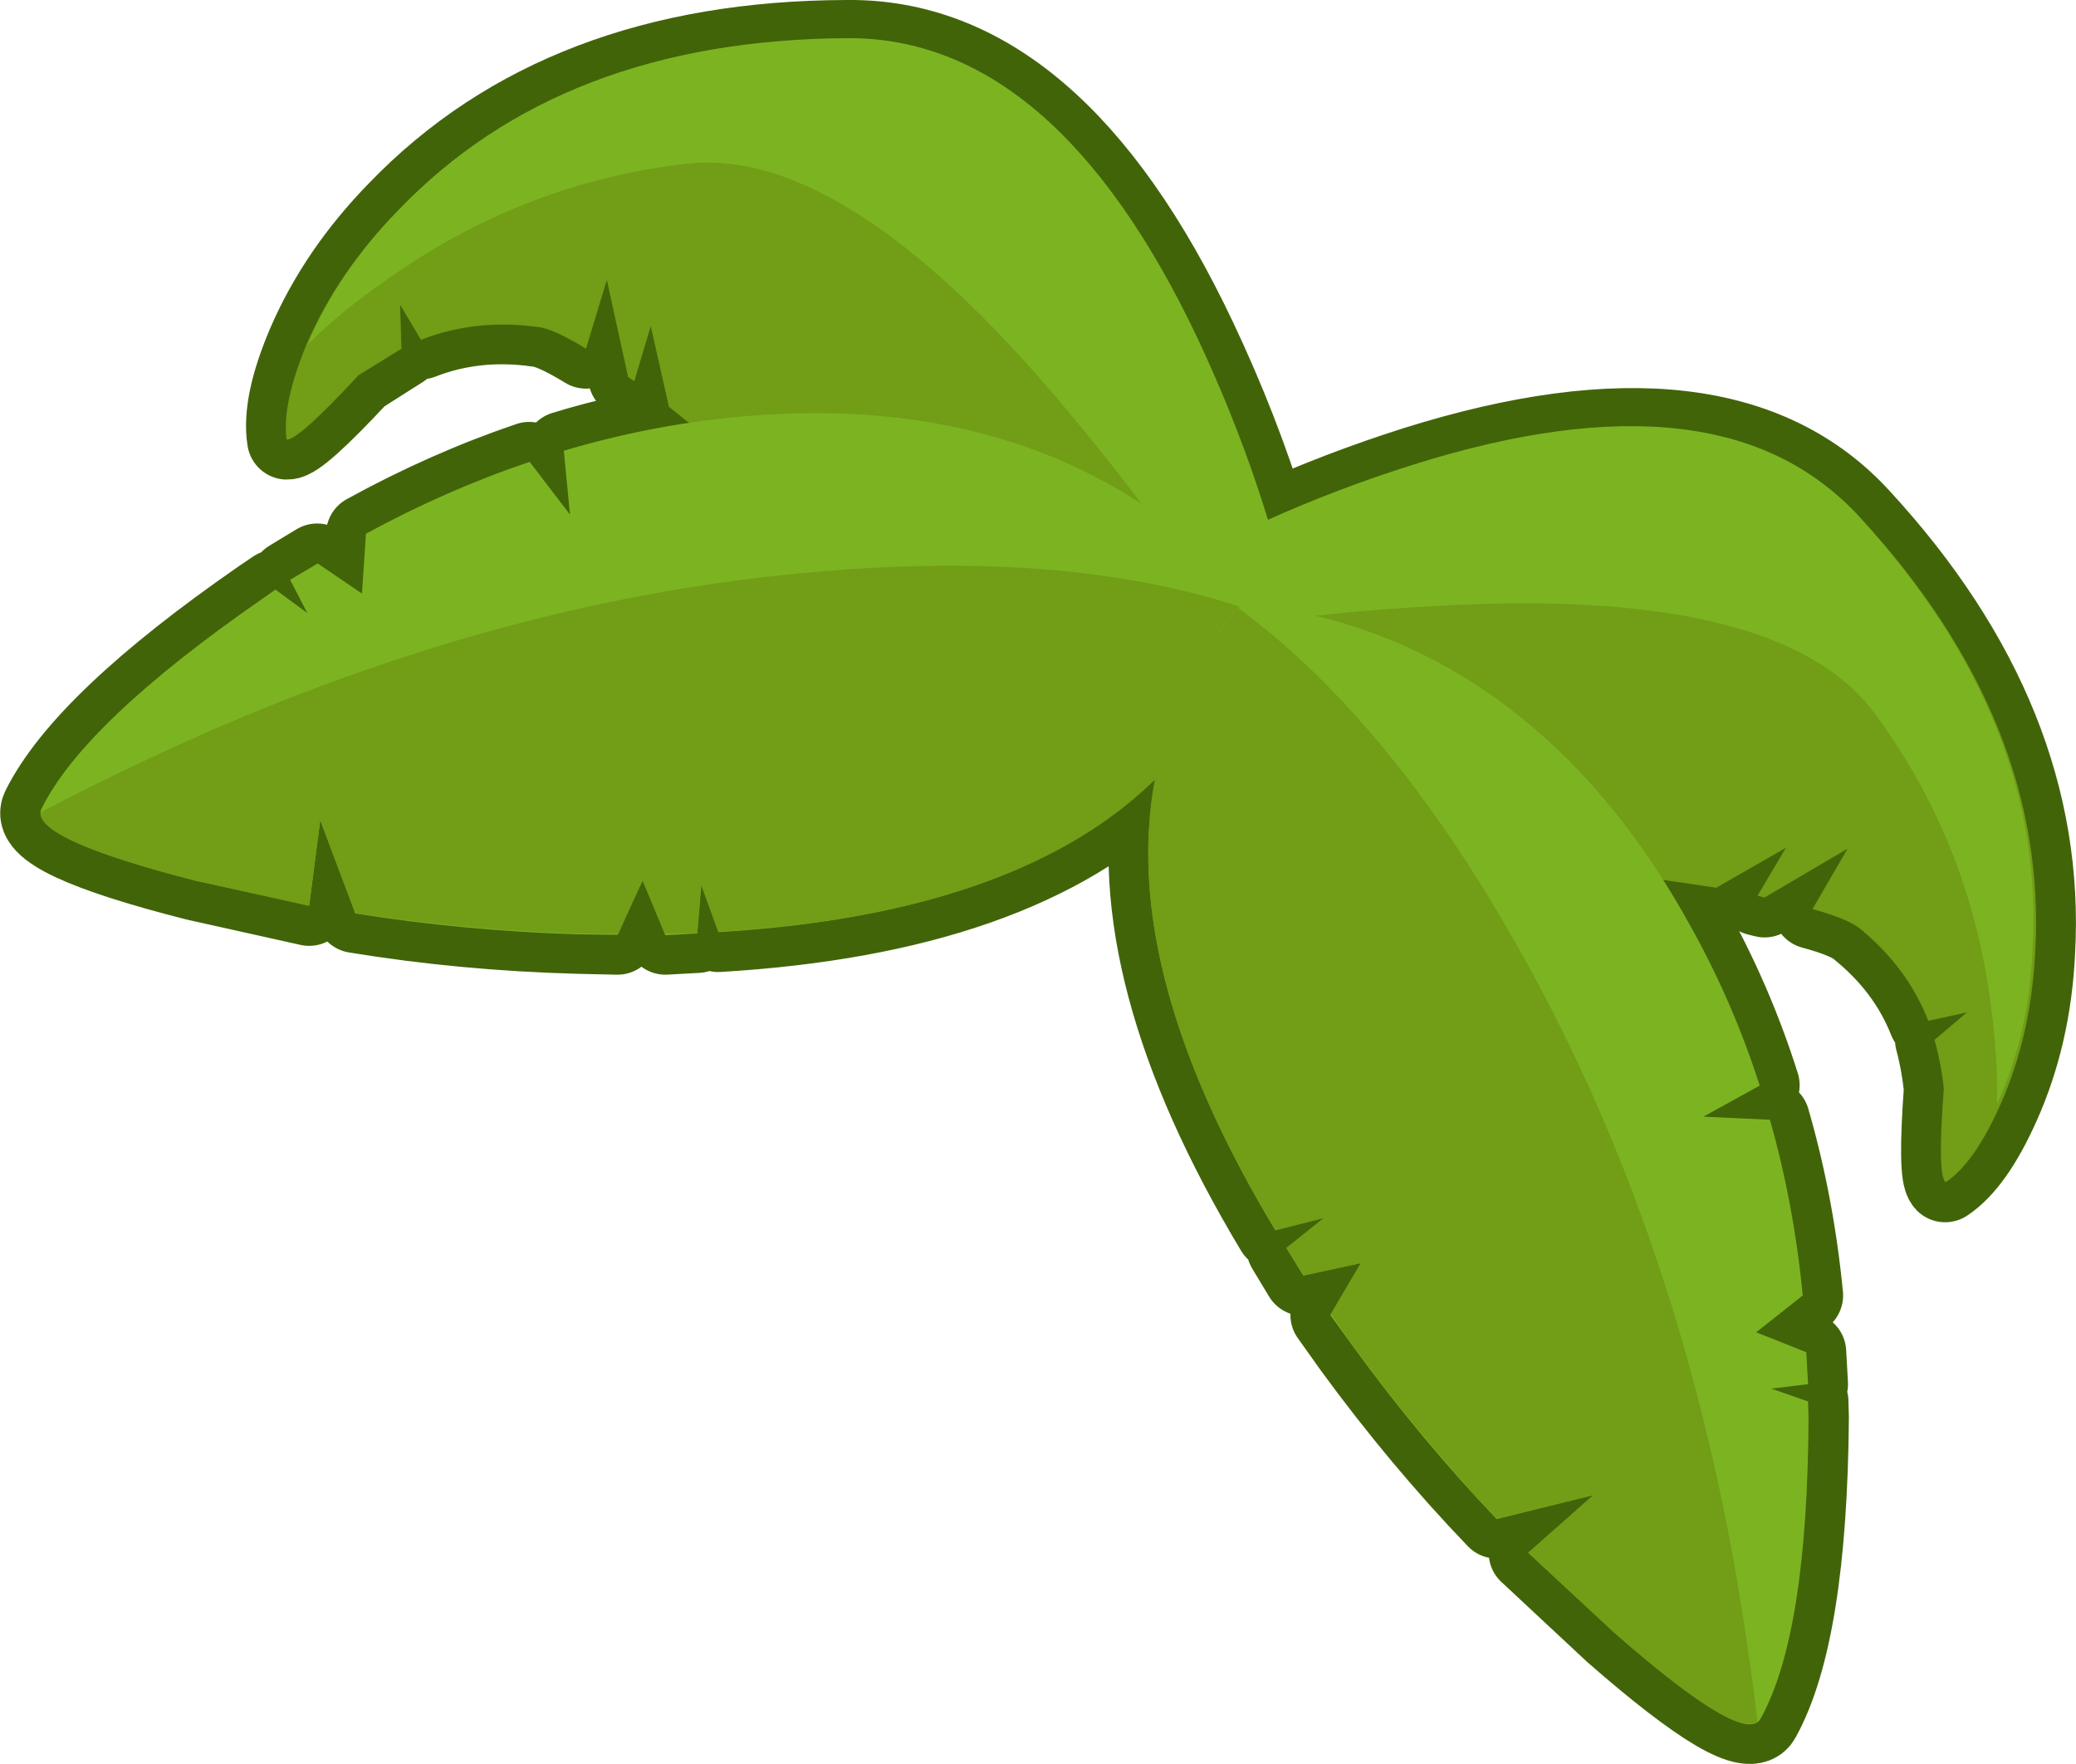 <?xml version="1.0" encoding="UTF-8" standalone="no"?>
<svg xmlns:xlink="http://www.w3.org/1999/xlink" height="198.8px" width="234.0px" xmlns="http://www.w3.org/2000/svg">
  <g transform="matrix(1.0, 0.0, 0.0, 1.0, 125.35, 76.55)">
    <path d="M34.2 -24.0 Q69.1 -34.95 84.4 -18.1 105.5 4.85 104.05 30.75 103.6 40.15 100.1 47.95 97.15 54.55 93.9 56.7 93.05 55.8 93.75 46.15 93.45 43.25 92.75 40.65 L96.3 37.5 92.0 38.45 Q89.65 32.5 84.3 28.15 83.05 27.0 78.95 25.9 L82.9 19.1 73.55 24.6 72.75 24.4 75.95 18.95 68.1 23.55 62.15 22.6 65.15 27.6 Q70.0 36.25 73.0 45.75 L66.65 49.25 74.15 49.65 Q76.9 59.15 77.9 69.45 L72.6 73.65 78.25 75.85 78.45 79.45 74.25 79.9 78.5 81.4 78.55 83.25 Q78.35 107.65 73.1 117.1 71.35 120.35 56.55 107.4 L46.95 98.45 54.25 91.95 43.35 94.6 Q34.8 85.7 27.2 75.3 L24.6 71.65 28.05 65.8 21.55 67.25 19.65 64.1 23.95 60.7 18.4 62.1 Q0.8 32.8 4.85 11.25 -10.65 26.5 -44.4 28.5 L-46.35 23.1 -46.75 28.6 -50.35 28.8 -52.95 22.65 -55.75 28.8 -60.2 28.7 Q-73.1 28.35 -85.3 26.35 L-89.25 15.85 -90.5 25.55 -103.3 22.7 Q-122.35 17.85 -120.7 14.55 -115.85 4.8 -95.85 -9.05 L-94.3 -10.1 -90.7 -7.45 -92.65 -11.2 -89.6 -13.05 -84.55 -9.7 -84.1 -16.35 Q-75.0 -21.35 -65.7 -24.5 L-61.15 -18.55 -61.8 -25.7 Q-54.8 -27.85 -47.55 -28.85 L-49.9 -30.75 -52.0 -39.8 -53.9 -33.65 -54.55 -34.05 -56.95 -44.95 -59.3 -37.25 Q-63.05 -39.55 -64.75 -39.7 -71.75 -40.7 -77.9 -38.3 L-80.25 -42.2 -80.1 -37.3 -84.9 -34.25 Q-91.7 -26.95 -93.0 -27.0 -93.65 -31.0 -90.75 -37.8 -87.25 -45.9 -80.5 -52.8 -62.05 -71.95 -29.95 -72.05 -6.55 -72.35 9.55 -38.35 14.45 -28.0 17.6 -17.65 25.55 -21.25 34.2 -24.0" fill="#416409" fill-rule="evenodd" stroke="none"/>
    <path d="M34.2 -24.0 Q69.1 -34.95 84.4 -18.1 105.5 4.85 104.05 30.75 103.6 40.15 100.1 47.95 97.15 54.55 93.9 56.7 93.05 55.8 93.75 46.15 93.45 43.25 92.75 40.65 L96.3 37.5 92.0 38.45 Q89.65 32.5 84.3 28.15 83.05 27.0 78.95 25.9 L82.9 19.1 73.55 24.6 72.75 24.4 75.95 18.95 68.1 23.55 62.15 22.6 65.15 27.6 Q70.0 36.25 73.0 45.75 L66.65 49.25 74.15 49.65 Q76.9 59.15 77.9 69.45 L72.6 73.65 78.25 75.85 78.45 79.45 74.25 79.9 78.5 81.4 78.55 83.25 Q78.35 107.65 73.1 117.1 71.35 120.35 56.55 107.4 L46.95 98.45 54.25 91.95 43.35 94.6 Q34.8 85.7 27.2 75.3 L24.6 71.65 28.05 65.8 21.55 67.25 19.65 64.1 23.95 60.7 18.4 62.1 Q0.8 32.8 4.85 11.25 -10.65 26.5 -44.4 28.5 L-46.35 23.1 -46.75 28.6 -50.35 28.8 -52.95 22.65 -55.75 28.8 -60.2 28.7 Q-73.1 28.35 -85.3 26.35 L-89.25 15.85 -90.5 25.55 -103.3 22.7 Q-122.35 17.85 -120.7 14.55 -115.85 4.8 -95.85 -9.05 L-94.3 -10.1 -90.7 -7.45 -92.65 -11.2 -89.6 -13.05 -84.55 -9.7 -84.1 -16.35 Q-75.0 -21.35 -65.7 -24.5 L-61.15 -18.55 -61.8 -25.7 Q-54.8 -27.85 -47.55 -28.85 L-49.9 -30.75 -52.0 -39.8 -53.9 -33.65 -54.55 -34.05 -56.95 -44.95 -59.3 -37.25 Q-63.05 -39.55 -64.75 -39.7 -71.75 -40.7 -77.9 -38.3 L-80.25 -42.2 -80.1 -37.3 -84.9 -34.25 Q-91.7 -26.95 -93.0 -27.0 -93.65 -31.0 -90.75 -37.8 -87.25 -45.9 -80.5 -52.8 -62.05 -71.95 -29.95 -72.05 -6.55 -72.35 9.55 -38.35 14.45 -28.0 17.6 -17.65 25.55 -21.25 34.2 -24.0 Z" fill="none" stroke="#416409" stroke-linecap="round" stroke-linejoin="round" stroke-width="9.0"/>
    <path d="M2.5 -9.6 L21.8 17.7 47.1 20.45 54.95 15.9 51.85 21.1 68.1 23.5 75.95 19.0 72.75 24.4 73.55 24.6 82.9 19.1 78.95 25.9 Q83.05 27.05 84.35 28.15 89.65 32.5 92.0 38.5 L96.35 37.55 92.7 40.65 Q93.45 43.3 93.75 46.15 93.0 55.8 93.95 56.7 97.2 54.55 100.15 47.9 103.6 40.1 104.05 30.75 105.55 4.95 84.45 -18.1 69.1 -34.9 34.25 -23.95 16.9 -18.5 2.5 -9.6" fill="#719d17" fill-rule="evenodd" stroke="none"/>
    <path d="M2.25 -9.85 L5.9 -4.55 Q20.05 -7.35 35.65 -8.2 75.25 -10.65 86.0 3.9 96.8 18.55 99.1 37.1 99.85 42.7 99.75 47.85 L99.8 47.75 Q103.35 40.0 103.75 30.5 105.3 4.7 84.15 -18.35 68.85 -35.15 34.0 -24.2 16.55 -18.7 2.25 -9.85" fill="#7cb421" fill-rule="evenodd" stroke="none"/>
    <path d="M20.85 -4.4 L-13.2 0.1 -32.95 -17.0 -35.0 -26.05 -36.8 -20.15 -49.95 -30.7 -52.0 -39.8 -53.85 -33.6 -54.55 -34.05 -56.95 -45.0 -59.3 -37.25 Q-63.05 -39.55 -64.75 -39.7 -71.8 -40.65 -77.9 -38.25 L-80.25 -42.2 -80.1 -37.25 -84.95 -34.25 Q-91.7 -26.95 -93.05 -27.0 -93.6 -31.0 -90.75 -37.85 -87.25 -45.9 -80.5 -52.8 -62.05 -71.95 -29.95 -72.05 -6.6 -72.3 9.55 -38.35 17.55 -21.45 20.85 -4.4" fill="#719d17" fill-rule="evenodd" stroke="none"/>
    <path d="M20.95 -4.55 L14.4 -3.55 Q6.6 -16.2 -3.65 -28.6 -29.4 -60.15 -47.9 -58.1 -66.5 -56.0 -82.15 -44.75 -86.85 -41.5 -90.65 -37.75 L-90.6 -37.9 Q-87.2 -45.95 -80.4 -52.9 -62.05 -72.05 -29.85 -72.25 -6.5 -72.4 9.6 -38.5 17.6 -21.5 20.95 -4.55" fill="#7cb421" fill-rule="evenodd" stroke="none"/>
    <path d="M15.95 -7.7 Q6.5 25.45 -44.35 28.5 L-46.3 23.15 -46.75 28.65 -50.35 28.85 -52.9 22.65 -55.75 28.8 -60.25 28.75 Q-73.1 28.35 -85.3 26.4 L-89.25 15.9 -90.5 25.5 -103.35 22.7 Q-122.35 17.8 -120.65 14.55 -115.85 4.85 -95.8 -9.05 L-94.3 -10.1 -90.7 -7.45 -92.65 -11.2 -89.55 -13.05 -84.55 -9.65 -84.1 -16.4 Q-75.0 -21.35 -65.65 -24.5 L-61.1 -18.55 -61.8 -25.75 Q-52.25 -28.6 -42.4 -29.55 -16.05 -32.05 2.65 -20.2 11.9 -14.1 15.95 -7.7" fill="#7cb421" fill-rule="evenodd" stroke="none"/>
    <path d="M15.95 -7.65 L14.15 -2.4 14.6 -3.6 Q3.3 25.7 -44.4 28.45 L-46.35 23.1 -46.75 28.6 -50.4 28.7 -52.95 22.65 -55.65 28.7 -55.25 28.7 -60.25 28.65 Q-73.15 28.25 -85.3 26.35 L-89.25 15.85 -90.5 25.55 -103.3 22.7 Q-121.0 18.2 -120.75 15.0 -113.95 11.4 -105.0 7.3 -68.35 -9.25 -32.7 -12.15 -3.9 -14.6 15.95 -7.65" fill="#719d17" fill-rule="evenodd" stroke="none"/>
    <path d="M14.15 -8.1 Q-7.9 18.45 18.4 62.1 L23.9 60.7 19.65 64.1 21.55 67.2 28.05 65.8 24.6 71.65 27.2 75.25 Q34.8 85.7 43.35 94.65 L54.25 91.95 46.9 98.45 56.55 107.4 Q71.3 120.35 73.1 117.15 78.4 107.6 78.5 83.2 L78.45 81.4 74.3 79.95 78.45 79.45 78.25 75.85 72.6 73.6 77.85 69.45 Q76.85 59.15 74.15 49.65 L66.65 49.3 73.0 45.8 Q69.95 36.3 65.1 27.65 52.3 4.5 31.95 -4.2 21.7 -8.4 14.15 -8.1" fill="#7cb421" fill-rule="evenodd" stroke="none"/>
    <path d="M14.15 -8.1 L13.85 -8.3 Q30.95 4.15 45.35 29.5 63.1 60.5 70.2 100.1 71.85 109.75 72.75 117.45 70.3 119.45 56.55 107.4 L46.95 98.45 54.25 91.95 43.35 94.6 Q34.9 85.65 27.3 75.3 L24.7 71.55 25.55 70.1 25.35 70.35 28.05 65.8 21.65 67.2 19.65 64.1 23.95 60.7 18.45 62.1 Q-6.2 21.35 11.4 -4.55 L11.1 -4.05 12.9 -6.5 12.75 -6.35 14.15 -8.1" fill="#719d17" fill-rule="evenodd" stroke="none"/>
  </g>
</svg>
